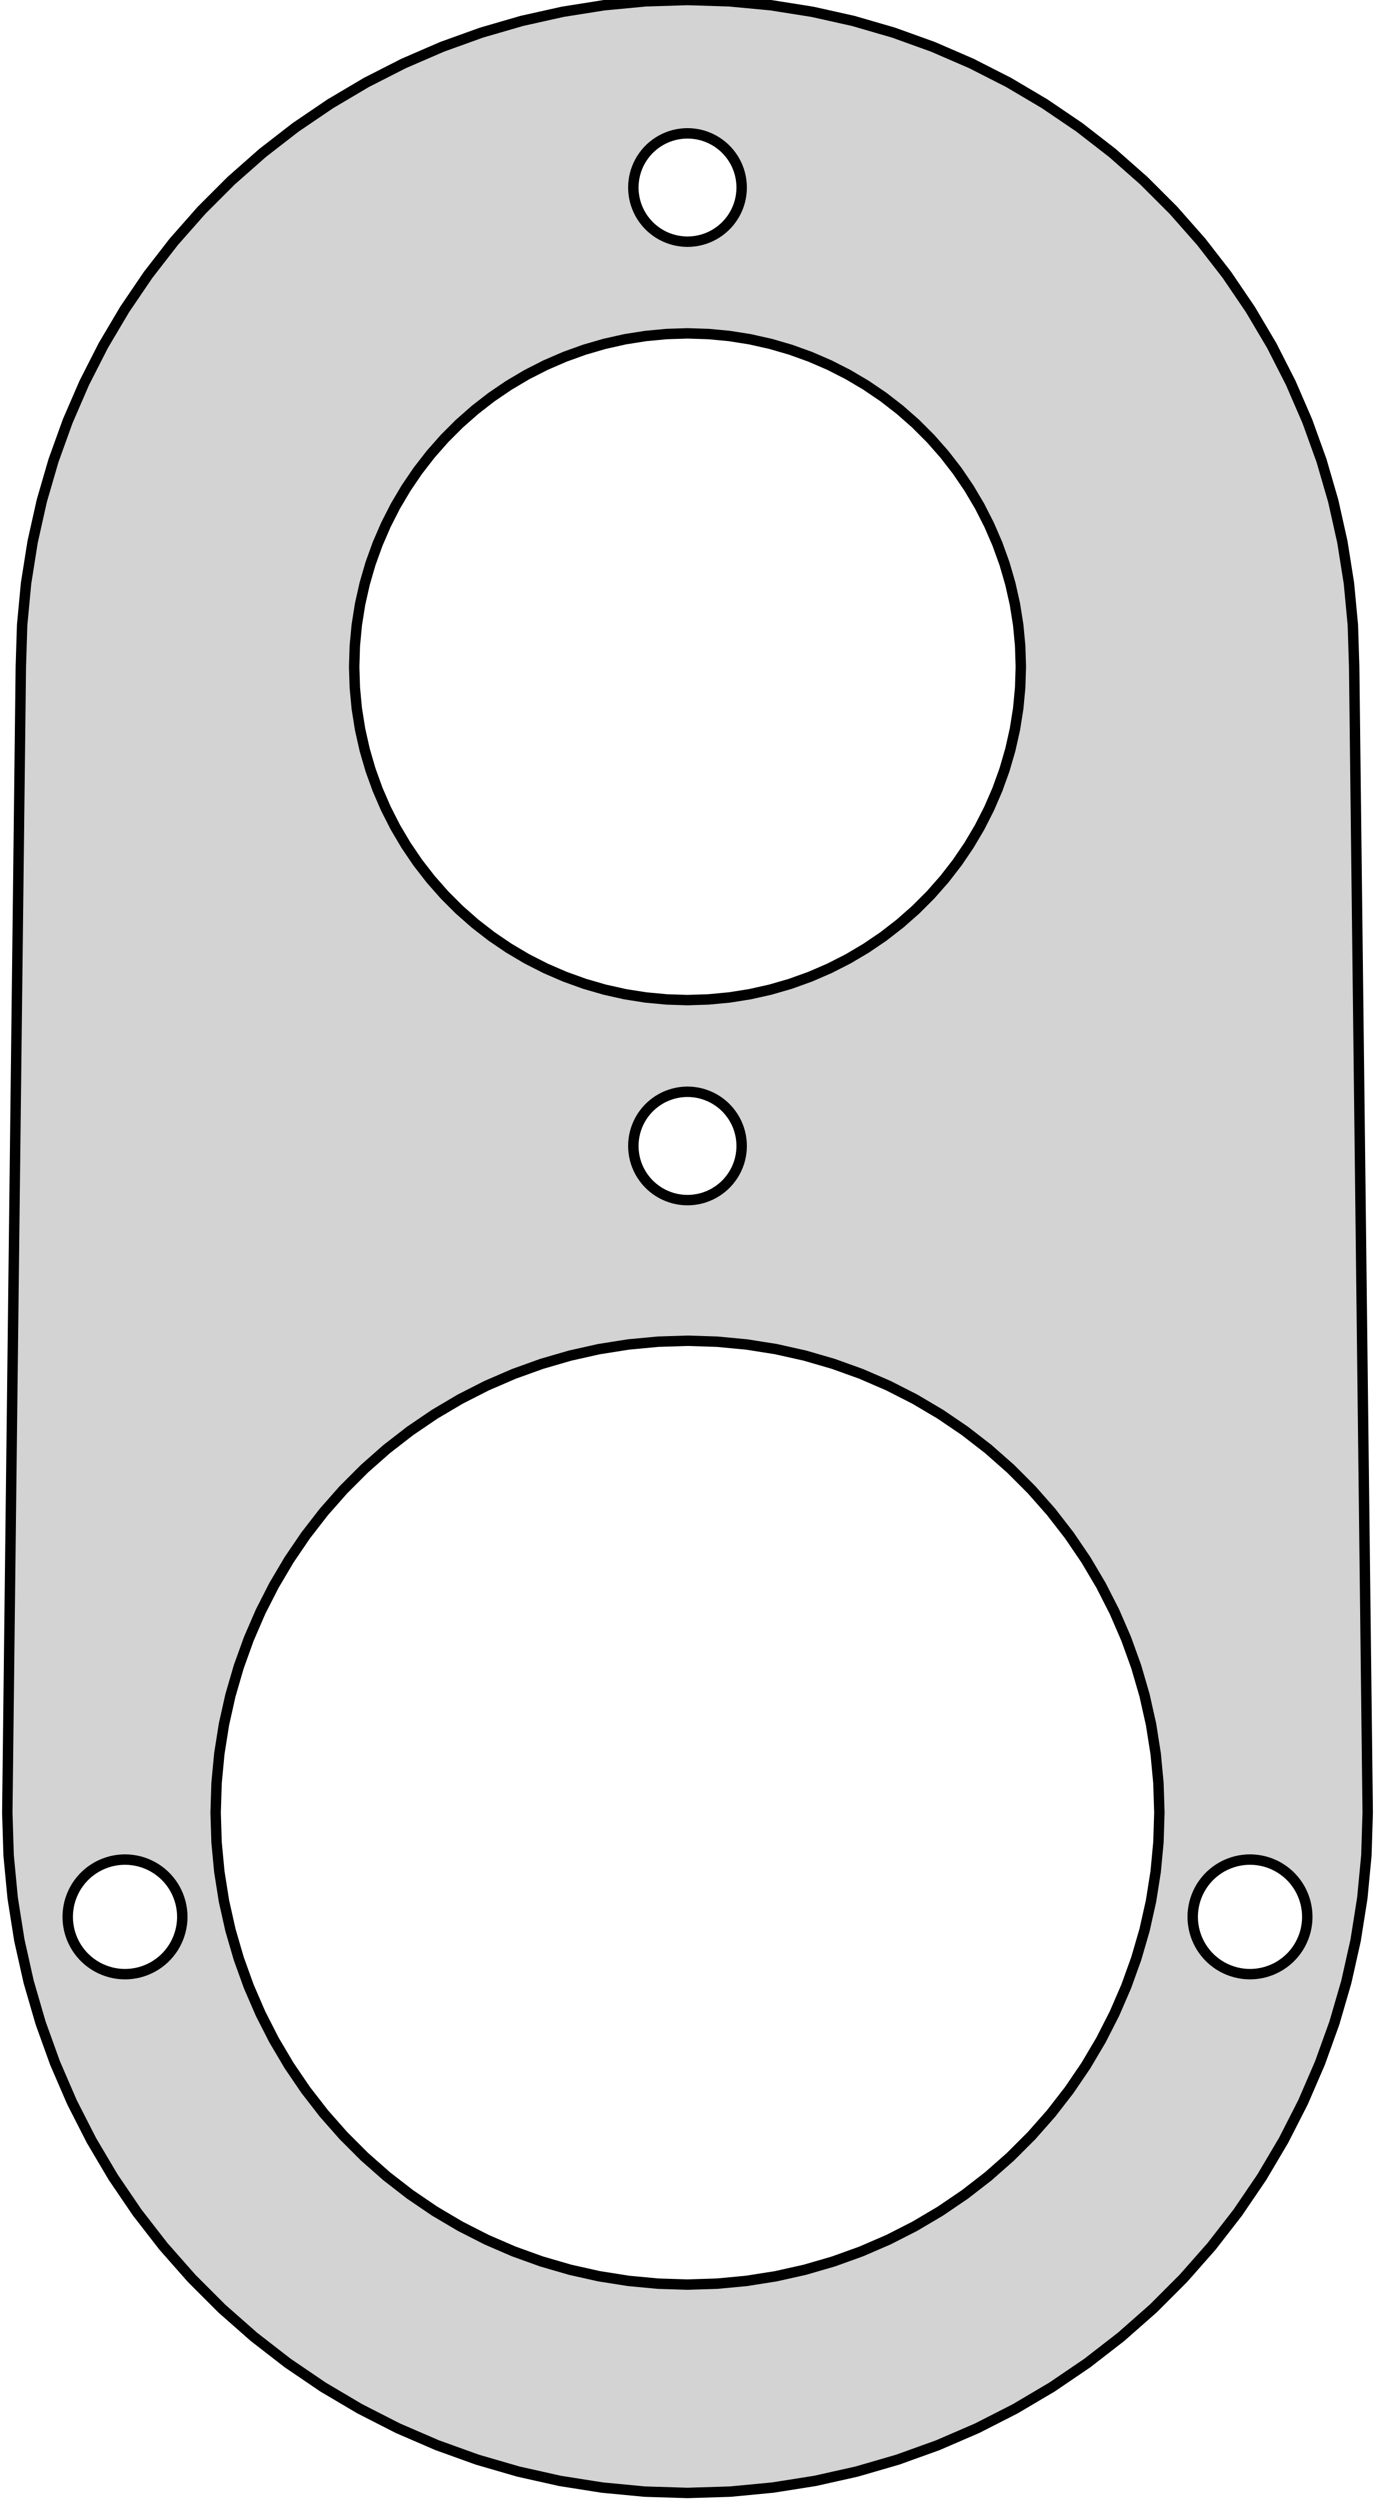 <?xml version="1.0" standalone="no"?>
<!DOCTYPE svg PUBLIC "-//W3C//DTD SVG 1.1//EN" "http://www.w3.org/Graphics/SVG/1.1/DTD/svg11.dtd">
<svg width="66mm" height="120mm" viewBox="-33 -32 66 120" xmlns="http://www.w3.org/2000/svg" version="1.1">
<title>OpenSCAD Model</title>
<path d="
M -32.65,55 L -32.586,57.05 L -32.392,59.092 L -32.072,61.118 L -31.624,63.12 L -31.052,65.089
 L -30.357,67.019 L -29.543,68.902 L -28.611,70.729 L -27.567,72.495 L -26.414,74.191 L -25.157,75.812
 L -23.801,77.35 L -22.351,78.801 L -20.812,80.157 L -19.191,81.414 L -17.495,82.567 L -15.729,83.611
 L -13.902,84.543 L -12.019,85.357 L -10.089,86.052 L -8.12,86.624 L -6.118,87.072 L -4.092,87.392
 L -2.05,87.586 L 0,87.65 L 2.05,87.586 L 4.092,87.392 L 6.118,87.072 L 8.12,86.624
 L 10.089,86.052 L 12.019,85.357 L 13.902,84.543 L 15.729,83.611 L 17.495,82.567 L 19.191,81.414
 L 20.812,80.157 L 22.351,78.801 L 23.801,77.35 L 25.157,75.812 L 26.414,74.191 L 27.567,72.495
 L 28.611,70.729 L 29.543,68.902 L 30.357,67.019 L 31.052,65.089 L 31.624,63.12 L 32.072,61.118
 L 32.392,59.092 L 32.586,57.05 L 32.65,55 L 32,-0 L 31.937,-2.009 L 31.748,-4.011
 L 31.433,-5.996 L 30.995,-7.958 L 30.434,-9.889 L 29.753,-11.78 L 28.954,-13.625 L 28.042,-15.416
 L 27.018,-17.146 L 25.889,-18.809 L 24.656,-20.398 L 23.327,-21.905 L 21.905,-23.327 L 20.398,-24.656
 L 18.809,-25.889 L 17.146,-27.018 L 15.416,-28.042 L 13.625,-28.954 L 11.78,-29.753 L 9.889,-30.434
 L 7.958,-30.995 L 5.996,-31.433 L 4.011,-31.748 L 2.009,-31.937 L 0,-32 L -2.009,-31.937
 L -4.011,-31.748 L -5.996,-31.433 L -7.958,-30.995 L -9.889,-30.434 L -11.78,-29.753 L -13.625,-28.954
 L -15.416,-28.042 L -17.146,-27.018 L -18.809,-25.889 L -20.398,-24.656 L -21.905,-23.327 L -23.327,-21.905
 L -24.656,-20.398 L -25.889,-18.809 L -27.018,-17.146 L -28.042,-15.416 L -28.954,-13.625 L -29.753,-11.78
 L -30.434,-9.889 L -30.995,-7.958 L -31.433,-5.996 L -31.748,-4.011 L -31.937,-2.009 L -32,-0
 z
M -29.75,60 L -29.745,59.827 L -29.728,59.655 L -29.701,59.485 L -29.664,59.316 L -29.615,59.15
 L -29.557,58.988 L -29.488,58.829 L -29.41,58.675 L -29.322,58.526 L -29.225,58.384 L -29.119,58.247
 L -29.005,58.117 L -28.883,57.995 L -28.753,57.881 L -28.616,57.775 L -28.474,57.678 L -28.325,57.59
 L -28.171,57.512 L -28.012,57.443 L -27.85,57.385 L -27.684,57.336 L -27.515,57.299 L -27.345,57.272
 L -27.173,57.255 L -27,57.25 L -26.827,57.255 L -26.655,57.272 L -26.485,57.299 L -26.316,57.336
 L -26.15,57.385 L -25.988,57.443 L -25.829,57.512 L -25.675,57.59 L -25.526,57.678 L -25.384,57.775
 L -25.247,57.881 L -25.117,57.995 L -24.995,58.117 L -24.881,58.247 L -24.775,58.384 L -24.678,58.526
 L -24.59,58.675 L -24.512,58.829 L -24.443,58.988 L -24.385,59.15 L -24.336,59.316 L -24.299,59.485
 L -24.272,59.655 L -24.255,59.827 L -24.25,60 L -24.255,60.173 L -24.272,60.345 L -24.299,60.515
 L -24.336,60.684 L -24.385,60.85 L -24.443,61.012 L -24.512,61.171 L -24.59,61.325 L -24.678,61.474
 L -24.775,61.616 L -24.881,61.753 L -24.995,61.883 L -25.117,62.005 L -25.247,62.119 L -25.384,62.225
 L -25.526,62.322 L -25.675,62.41 L -25.829,62.488 L -25.988,62.557 L -26.15,62.615 L -26.316,62.664
 L -26.485,62.701 L -26.655,62.728 L -26.827,62.745 L -27,62.75 L -27.173,62.745 L -27.345,62.728
 L -27.515,62.701 L -27.684,62.664 L -27.85,62.615 L -28.012,62.557 L -28.171,62.488 L -28.325,62.41
 L -28.474,62.322 L -28.616,62.225 L -28.753,62.119 L -28.883,62.005 L -29.005,61.883 L -29.119,61.753
 L -29.225,61.616 L -29.322,61.474 L -29.41,61.325 L -29.488,61.171 L -29.557,61.012 L -29.615,60.85
 L -29.664,60.684 L -29.701,60.515 L -29.728,60.345 L -29.745,60.173 z
M -22.65,55 L -22.605,53.578 L -22.471,52.161 L -22.249,50.756 L -21.938,49.367 L -21.541,48.001
 L -21.059,46.662 L -20.494,45.356 L -19.848,44.088 L -19.124,42.864 L -18.324,41.687 L -17.452,40.562
 L -16.511,39.495 L -15.505,38.489 L -14.438,37.548 L -13.313,36.676 L -12.136,35.876 L -10.912,35.152
 L -9.644,34.506 L -8.338,33.941 L -6.999,33.459 L -5.633,33.062 L -4.244,32.751 L -2.839,32.529
 L -1.422,32.395 L 0,32.35 L 1.422,32.395 L 2.839,32.529 L 4.244,32.751 L 5.633,33.062
 L 6.999,33.459 L 8.338,33.941 L 9.644,34.506 L 10.912,35.152 L 12.136,35.876 L 13.313,36.676
 L 14.438,37.548 L 15.505,38.489 L 16.511,39.495 L 17.452,40.562 L 18.324,41.687 L 19.124,42.864
 L 19.848,44.088 L 20.494,45.356 L 21.059,46.662 L 21.541,48.001 L 21.938,49.367 L 22.249,50.756
 L 22.471,52.161 L 22.605,53.578 L 22.65,55 L 22.605,56.422 L 22.471,57.839 L 22.249,59.244
 L 21.938,60.633 L 21.541,61.999 L 21.059,63.338 L 20.494,64.644 L 19.848,65.912 L 19.124,67.136
 L 18.324,68.313 L 17.452,69.438 L 16.511,70.505 L 15.505,71.511 L 14.438,72.452 L 13.313,73.324
 L 12.136,74.124 L 10.912,74.848 L 9.644,75.494 L 8.338,76.059 L 6.999,76.541 L 5.633,76.938
 L 4.244,77.249 L 2.839,77.471 L 1.422,77.605 L 0,77.65 L -1.422,77.605 L -2.839,77.471
 L -4.244,77.249 L -5.633,76.938 L -6.999,76.541 L -8.338,76.059 L -9.644,75.494 L -10.912,74.848
 L -12.136,74.124 L -13.313,73.324 L -14.438,72.452 L -15.505,71.511 L -16.511,70.505 L -17.452,69.438
 L -18.324,68.313 L -19.124,67.136 L -19.848,65.912 L -20.494,64.644 L -21.059,63.338 L -21.541,61.999
 L -21.938,60.633 L -22.249,59.244 L -22.471,57.839 L -22.605,56.422 z
M -16,-0 L -15.968,-1.005 L -15.874,-2.005 L -15.717,-2.998 L -15.497,-3.979 L -15.217,-4.944
 L -14.876,-5.89 L -14.477,-6.812 L -14.021,-7.708 L -13.509,-8.573 L -12.944,-9.405 L -12.328,-10.199
 L -11.664,-10.953 L -10.953,-11.664 L -10.199,-12.328 L -9.405,-12.944 L -8.573,-13.509 L -7.708,-14.021
 L -6.812,-14.477 L -5.89,-14.876 L -4.944,-15.217 L -3.979,-15.497 L -2.998,-15.717 L -2.005,-15.874
 L -1.005,-15.968 L 0,-16 L 1.005,-15.968 L 2.005,-15.874 L 2.998,-15.717 L 3.979,-15.497
 L 4.944,-15.217 L 5.89,-14.876 L 6.812,-14.477 L 7.708,-14.021 L 8.573,-13.509 L 9.405,-12.944
 L 10.199,-12.328 L 10.953,-11.664 L 11.664,-10.953 L 12.328,-10.199 L 12.944,-9.405 L 13.509,-8.573
 L 14.021,-7.708 L 14.477,-6.812 L 14.876,-5.89 L 15.217,-4.944 L 15.497,-3.979 L 15.717,-2.998
 L 15.874,-2.005 L 15.968,-1.005 L 16,-0 L 15.968,1.005 L 15.874,2.005 L 15.717,2.998
 L 15.497,3.979 L 15.217,4.944 L 14.876,5.89 L 14.477,6.812 L 14.021,7.708 L 13.509,8.573
 L 12.944,9.405 L 12.328,10.199 L 11.664,10.953 L 10.953,11.664 L 10.199,12.328 L 9.405,12.944
 L 8.573,13.509 L 7.708,14.021 L 6.812,14.477 L 5.89,14.876 L 4.944,15.217 L 3.979,15.497
 L 2.998,15.717 L 2.005,15.874 L 1.005,15.968 L 0,16 L -1.005,15.968 L -2.005,15.874
 L -2.998,15.717 L -3.979,15.497 L -4.944,15.217 L -5.89,14.876 L -6.812,14.477 L -7.708,14.021
 L -8.573,13.509 L -9.405,12.944 L -10.199,12.328 L -10.953,11.664 L -11.664,10.953 L -12.328,10.199
 L -12.944,9.405 L -13.509,8.573 L -14.021,7.708 L -14.477,6.812 L -14.876,5.89 L -15.217,4.944
 L -15.497,3.979 L -15.717,2.998 L -15.874,2.005 L -15.968,1.005 z
M -2.6,23 L -2.595,22.837 L -2.579,22.674 L -2.554,22.513 L -2.518,22.353 L -2.473,22.197
 L -2.417,22.043 L -2.353,21.893 L -2.278,21.747 L -2.195,21.607 L -2.103,21.472 L -2.003,21.343
 L -1.895,21.22 L -1.78,21.105 L -1.657,20.997 L -1.528,20.897 L -1.393,20.805 L -1.253,20.722
 L -1.107,20.647 L -0.957,20.583 L -0.803,20.527 L -0.647,20.482 L -0.487,20.446 L -0.326,20.421
 L -0.163,20.405 L 0,20.4 L 0.163,20.405 L 0.326,20.421 L 0.487,20.446 L 0.647,20.482
 L 0.803,20.527 L 0.957,20.583 L 1.107,20.647 L 1.253,20.722 L 1.393,20.805 L 1.528,20.897
 L 1.657,20.997 L 1.78,21.105 L 1.895,21.22 L 2.003,21.343 L 2.103,21.472 L 2.195,21.607
 L 2.278,21.747 L 2.353,21.893 L 2.417,22.043 L 2.473,22.197 L 2.518,22.353 L 2.554,22.513
 L 2.579,22.674 L 2.595,22.837 L 2.6,23 L 2.595,23.163 L 2.579,23.326 L 2.554,23.487
 L 2.518,23.647 L 2.473,23.803 L 2.417,23.957 L 2.353,24.107 L 2.278,24.253 L 2.195,24.393
 L 2.103,24.528 L 2.003,24.657 L 1.895,24.78 L 1.78,24.895 L 1.657,25.003 L 1.528,25.103
 L 1.393,25.195 L 1.253,25.278 L 1.107,25.352 L 0.957,25.417 L 0.803,25.473 L 0.647,25.518
 L 0.487,25.554 L 0.326,25.579 L 0.163,25.595 L 0,25.6 L -0.163,25.595 L -0.326,25.579
 L -0.487,25.554 L -0.647,25.518 L -0.803,25.473 L -0.957,25.417 L -1.107,25.352 L -1.253,25.278
 L -1.393,25.195 L -1.528,25.103 L -1.657,25.003 L -1.78,24.895 L -1.895,24.78 L -2.003,24.657
 L -2.103,24.528 L -2.195,24.393 L -2.278,24.253 L -2.353,24.107 L -2.417,23.957 L -2.473,23.803
 L -2.518,23.647 L -2.554,23.487 L -2.579,23.326 L -2.595,23.163 z
M -2.6,-23 L -2.595,-23.163 L -2.579,-23.326 L -2.554,-23.487 L -2.518,-23.647 L -2.473,-23.803
 L -2.417,-23.957 L -2.353,-24.107 L -2.278,-24.253 L -2.195,-24.393 L -2.103,-24.528 L -2.003,-24.657
 L -1.895,-24.78 L -1.78,-24.895 L -1.657,-25.003 L -1.528,-25.103 L -1.393,-25.195 L -1.253,-25.278
 L -1.107,-25.352 L -0.957,-25.417 L -0.803,-25.473 L -0.647,-25.518 L -0.487,-25.554 L -0.326,-25.579
 L -0.163,-25.595 L 0,-25.6 L 0.163,-25.595 L 0.326,-25.579 L 0.487,-25.554 L 0.647,-25.518
 L 0.803,-25.473 L 0.957,-25.417 L 1.107,-25.352 L 1.253,-25.278 L 1.393,-25.195 L 1.528,-25.103
 L 1.657,-25.003 L 1.78,-24.895 L 1.895,-24.78 L 2.003,-24.657 L 2.103,-24.528 L 2.195,-24.393
 L 2.278,-24.253 L 2.353,-24.107 L 2.417,-23.957 L 2.473,-23.803 L 2.518,-23.647 L 2.554,-23.487
 L 2.579,-23.326 L 2.595,-23.163 L 2.6,-23 L 2.595,-22.837 L 2.579,-22.674 L 2.554,-22.513
 L 2.518,-22.353 L 2.473,-22.197 L 2.417,-22.043 L 2.353,-21.893 L 2.278,-21.747 L 2.195,-21.607
 L 2.103,-21.472 L 2.003,-21.343 L 1.895,-21.22 L 1.78,-21.105 L 1.657,-20.997 L 1.528,-20.897
 L 1.393,-20.805 L 1.253,-20.722 L 1.107,-20.647 L 0.957,-20.583 L 0.803,-20.527 L 0.647,-20.482
 L 0.487,-20.446 L 0.326,-20.421 L 0.163,-20.405 L 0,-20.4 L -0.163,-20.405 L -0.326,-20.421
 L -0.487,-20.446 L -0.647,-20.482 L -0.803,-20.527 L -0.957,-20.583 L -1.107,-20.647 L -1.253,-20.722
 L -1.393,-20.805 L -1.528,-20.897 L -1.657,-20.997 L -1.78,-21.105 L -1.895,-21.22 L -2.003,-21.343
 L -2.103,-21.472 L -2.195,-21.607 L -2.278,-21.747 L -2.353,-21.893 L -2.417,-22.043 L -2.473,-22.197
 L -2.518,-22.353 L -2.554,-22.513 L -2.579,-22.674 L -2.595,-22.837 z
M 24.25,60 L 24.255,59.827 L 24.272,59.655 L 24.299,59.485 L 24.336,59.316 L 24.385,59.15
 L 24.443,58.988 L 24.512,58.829 L 24.59,58.675 L 24.678,58.526 L 24.775,58.384 L 24.881,58.247
 L 24.995,58.117 L 25.117,57.995 L 25.247,57.881 L 25.384,57.775 L 25.526,57.678 L 25.675,57.59
 L 25.829,57.512 L 25.988,57.443 L 26.15,57.385 L 26.316,57.336 L 26.485,57.299 L 26.655,57.272
 L 26.827,57.255 L 27,57.25 L 27.173,57.255 L 27.345,57.272 L 27.515,57.299 L 27.684,57.336
 L 27.85,57.385 L 28.012,57.443 L 28.171,57.512 L 28.325,57.59 L 28.474,57.678 L 28.616,57.775
 L 28.753,57.881 L 28.883,57.995 L 29.005,58.117 L 29.119,58.247 L 29.225,58.384 L 29.322,58.526
 L 29.41,58.675 L 29.488,58.829 L 29.557,58.988 L 29.615,59.15 L 29.664,59.316 L 29.701,59.485
 L 29.728,59.655 L 29.745,59.827 L 29.75,60 L 29.745,60.173 L 29.728,60.345 L 29.701,60.515
 L 29.664,60.684 L 29.615,60.85 L 29.557,61.012 L 29.488,61.171 L 29.41,61.325 L 29.322,61.474
 L 29.225,61.616 L 29.119,61.753 L 29.005,61.883 L 28.883,62.005 L 28.753,62.119 L 28.616,62.225
 L 28.474,62.322 L 28.325,62.41 L 28.171,62.488 L 28.012,62.557 L 27.85,62.615 L 27.684,62.664
 L 27.515,62.701 L 27.345,62.728 L 27.173,62.745 L 27,62.75 L 26.827,62.745 L 26.655,62.728
 L 26.485,62.701 L 26.316,62.664 L 26.15,62.615 L 25.988,62.557 L 25.829,62.488 L 25.675,62.41
 L 25.526,62.322 L 25.384,62.225 L 25.247,62.119 L 25.117,62.005 L 24.995,61.883 L 24.881,61.753
 L 24.775,61.616 L 24.678,61.474 L 24.59,61.325 L 24.512,61.171 L 24.443,61.012 L 24.385,60.85
 L 24.336,60.684 L 24.299,60.515 L 24.272,60.345 L 24.255,60.173 z
" stroke="black" fill="lightgray" stroke-width="0.5"/>
</svg>
